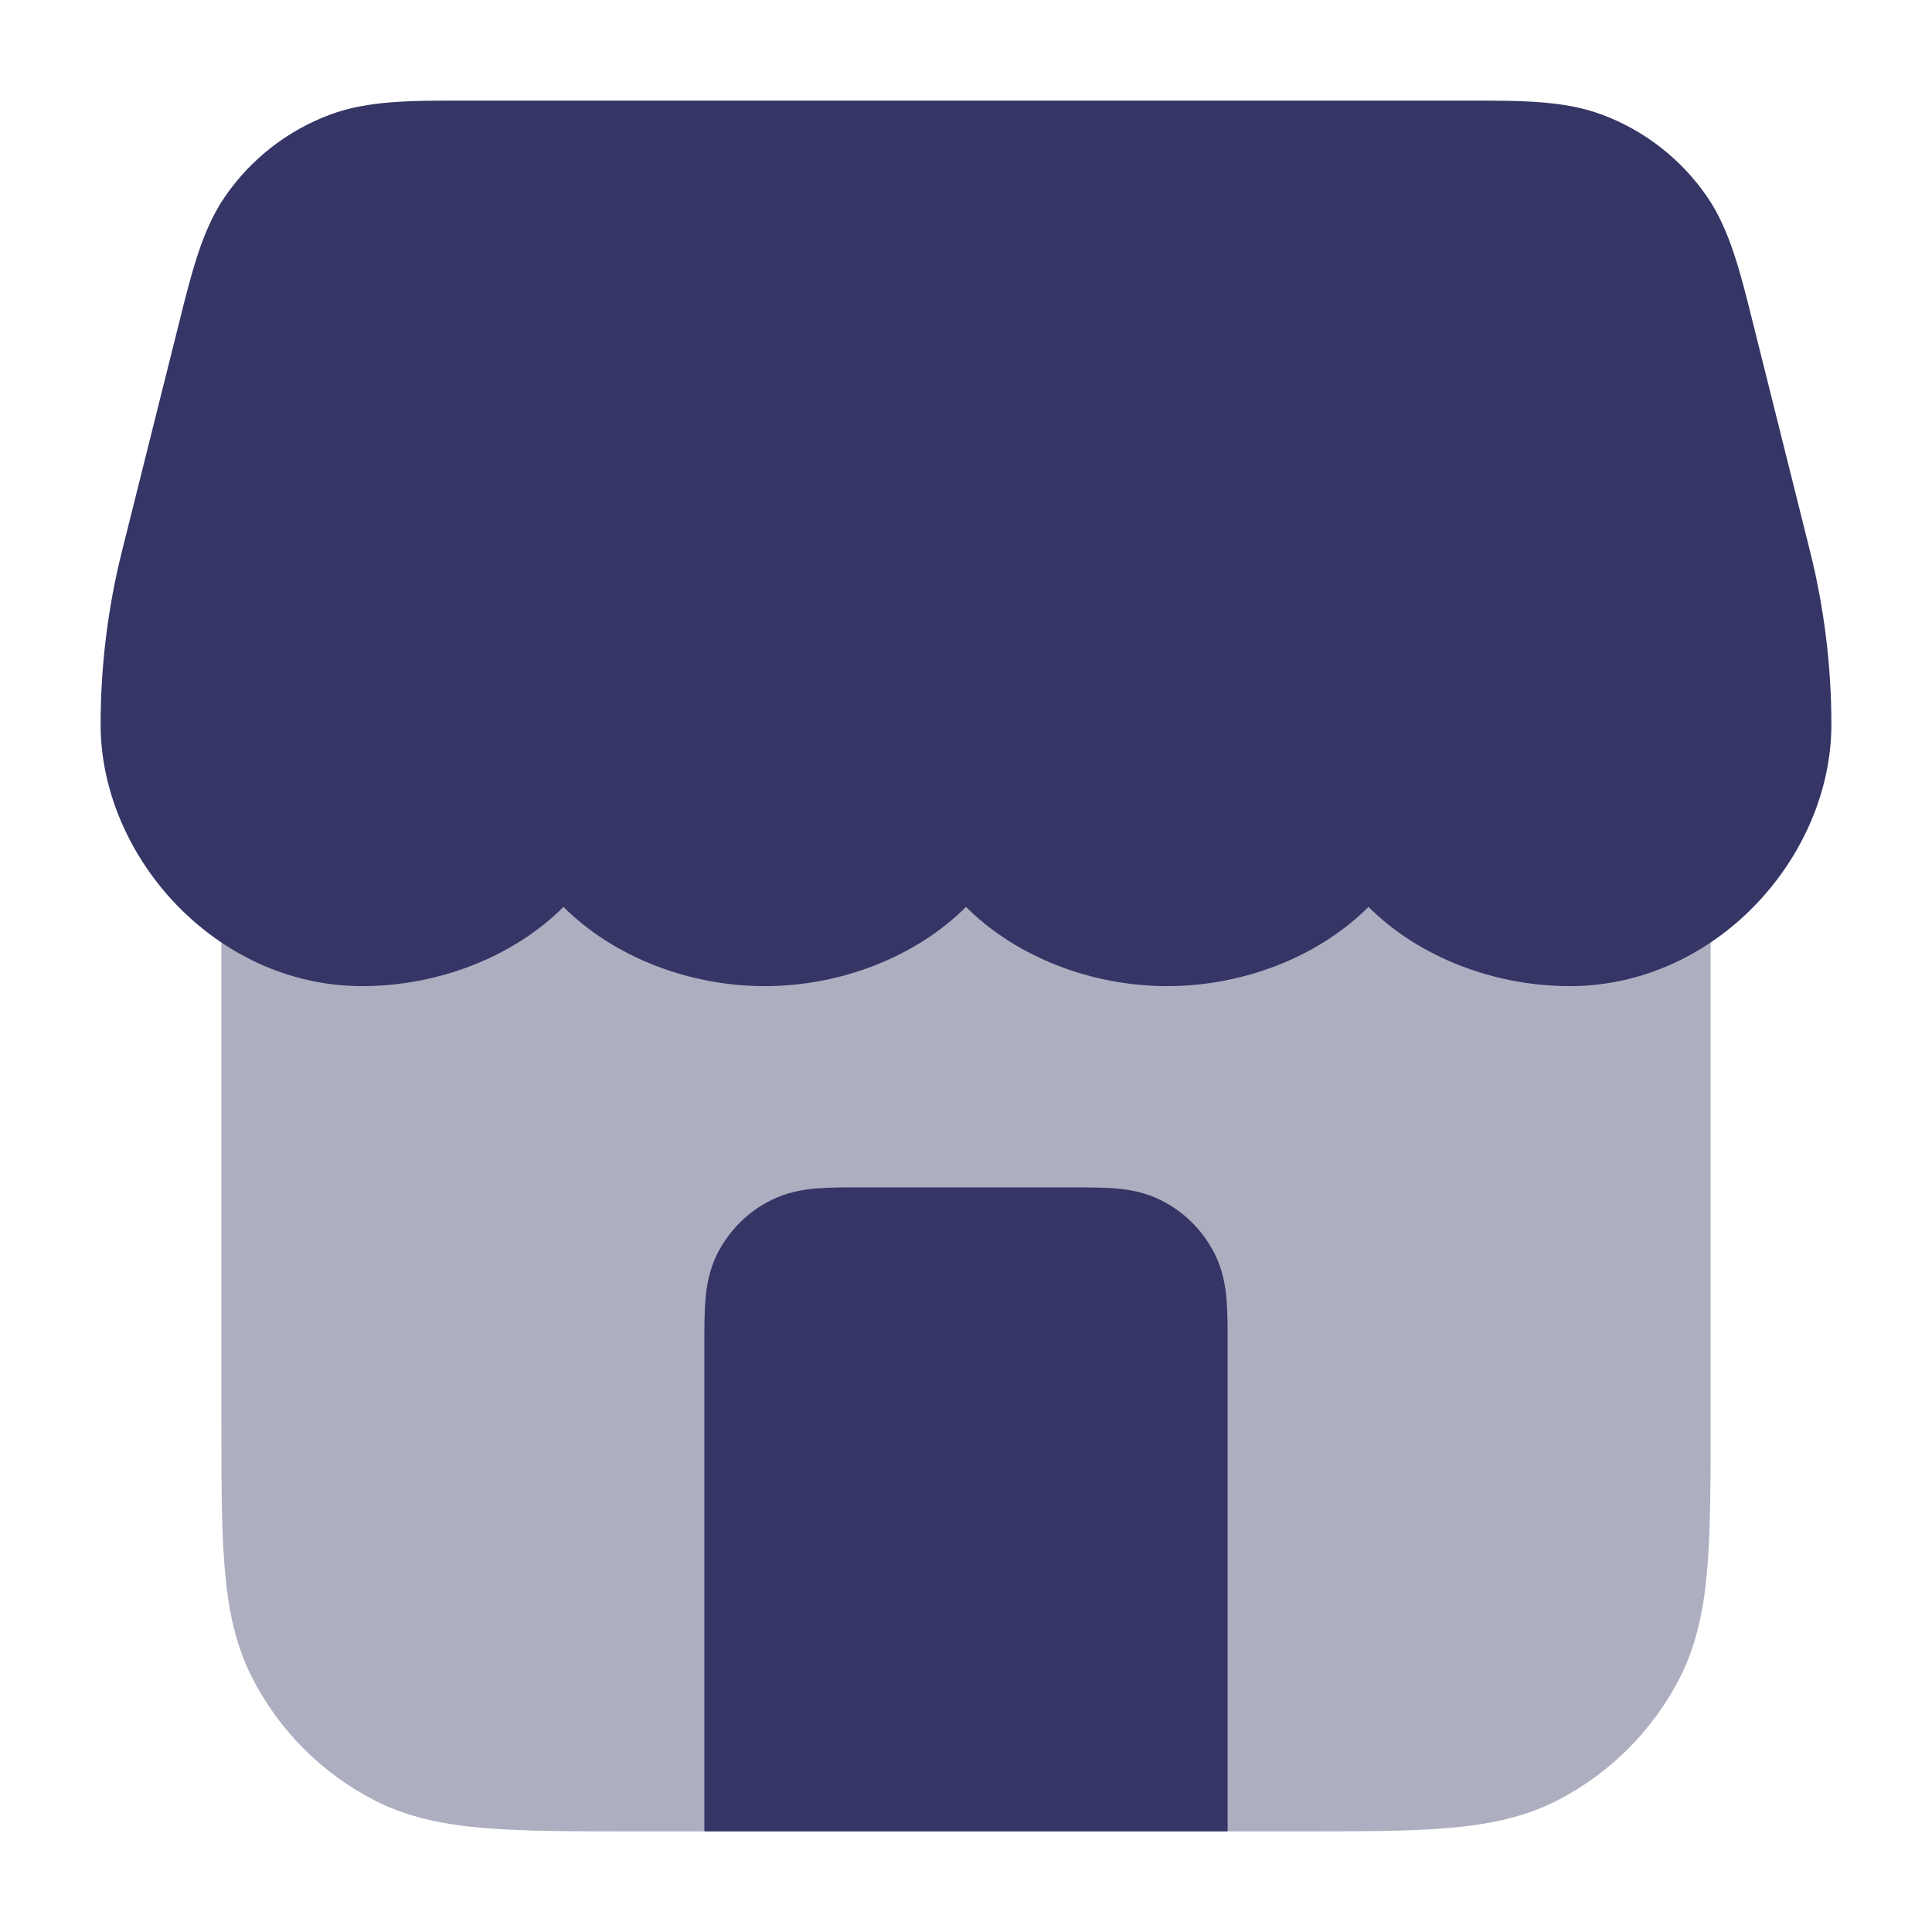 <svg width="24" height="24" viewBox="0 0 24 24" fill="none" xmlns="http://www.w3.org/2000/svg">
<path opacity="0.4" d="M7.75 9.5C7.75 9.086 7.414 8.75 7 8.75C6.586 8.75 6.25 9.086 6.25 9.5C6.25 10.043 5.631 10.75 4.5 10.75C4.263 10.75 4.033 10.695 3.82 10.594C3.588 10.485 3.315 10.502 3.098 10.639C2.881 10.777 2.75 11.016 2.75 11.273V17.632C2.75 18.375 2.75 18.978 2.79 19.467C2.831 19.972 2.919 20.421 3.131 20.839C3.467 21.497 4.002 22.033 4.661 22.369C5.079 22.581 5.528 22.669 6.033 22.71C6.522 22.75 7.125 22.75 7.868 22.75H16.132C16.875 22.75 17.478 22.75 17.967 22.71C18.472 22.669 18.922 22.581 19.339 22.369C19.997 22.033 20.533 21.497 20.869 20.839C21.081 20.421 21.169 19.972 21.21 19.467C21.25 18.978 21.25 18.375 21.25 17.632V11.273C21.25 11.016 21.119 10.777 20.902 10.639C20.685 10.502 20.412 10.485 20.18 10.594C19.967 10.695 19.737 10.75 19.5 10.75C18.369 10.75 17.75 10.043 17.75 9.5C17.75 9.086 17.414 8.75 17 8.75C16.586 8.75 16.25 9.086 16.25 9.5C16.25 10.043 15.631 10.75 14.5 10.75C13.369 10.75 12.75 10.043 12.75 9.5C12.75 9.086 12.414 8.75 12 8.75C11.586 8.75 11.25 9.086 11.25 9.5C11.25 10.043 10.631 10.75 9.5 10.75C8.369 10.75 7.75 10.043 7.75 9.5Z" fill="#353566"/>
<path d="M5.777 1.25C5.1 1.249 4.57 1.249 4.103 1.423C3.572 1.62 3.114 1.977 2.793 2.445C2.512 2.856 2.384 3.37 2.22 4.028L1.515 6.848C1.339 7.552 1.25 8.275 1.25 9C1.25 10.639 2.68 12.25 4.5 12.25C5.439 12.25 6.375 11.89 7 11.266C7.625 11.89 8.561 12.25 9.5 12.25C10.439 12.25 11.375 11.89 12 11.266C12.625 11.89 13.561 12.25 14.5 12.25C15.439 12.25 16.375 11.89 17 11.266C17.625 11.89 18.561 12.25 19.5 12.25C21.32 12.25 22.75 10.639 22.75 9C22.75 8.275 22.661 7.552 22.485 6.848L21.78 4.028C21.616 3.37 21.488 2.856 21.207 2.445C20.886 1.977 20.428 1.62 19.897 1.423C19.43 1.249 18.9 1.249 18.223 1.25H5.777Z" fill="#353566"/>
<path d="M10.676 14.75C10.487 14.75 10.303 14.75 10.146 14.763C9.975 14.777 9.773 14.81 9.569 14.914C9.287 15.057 9.057 15.287 8.913 15.569C8.81 15.773 8.777 15.975 8.763 16.146C8.75 16.303 8.75 16.487 8.75 16.676L8.75 22.75H15.25L15.25 16.676C15.25 16.487 15.25 16.303 15.237 16.146C15.223 15.975 15.19 15.773 15.086 15.569C14.943 15.287 14.713 15.057 14.431 14.914C14.227 14.81 14.025 14.777 13.854 14.763C13.698 14.75 13.513 14.75 13.324 14.75H10.676Z" fill="#353566"/>
</svg>

